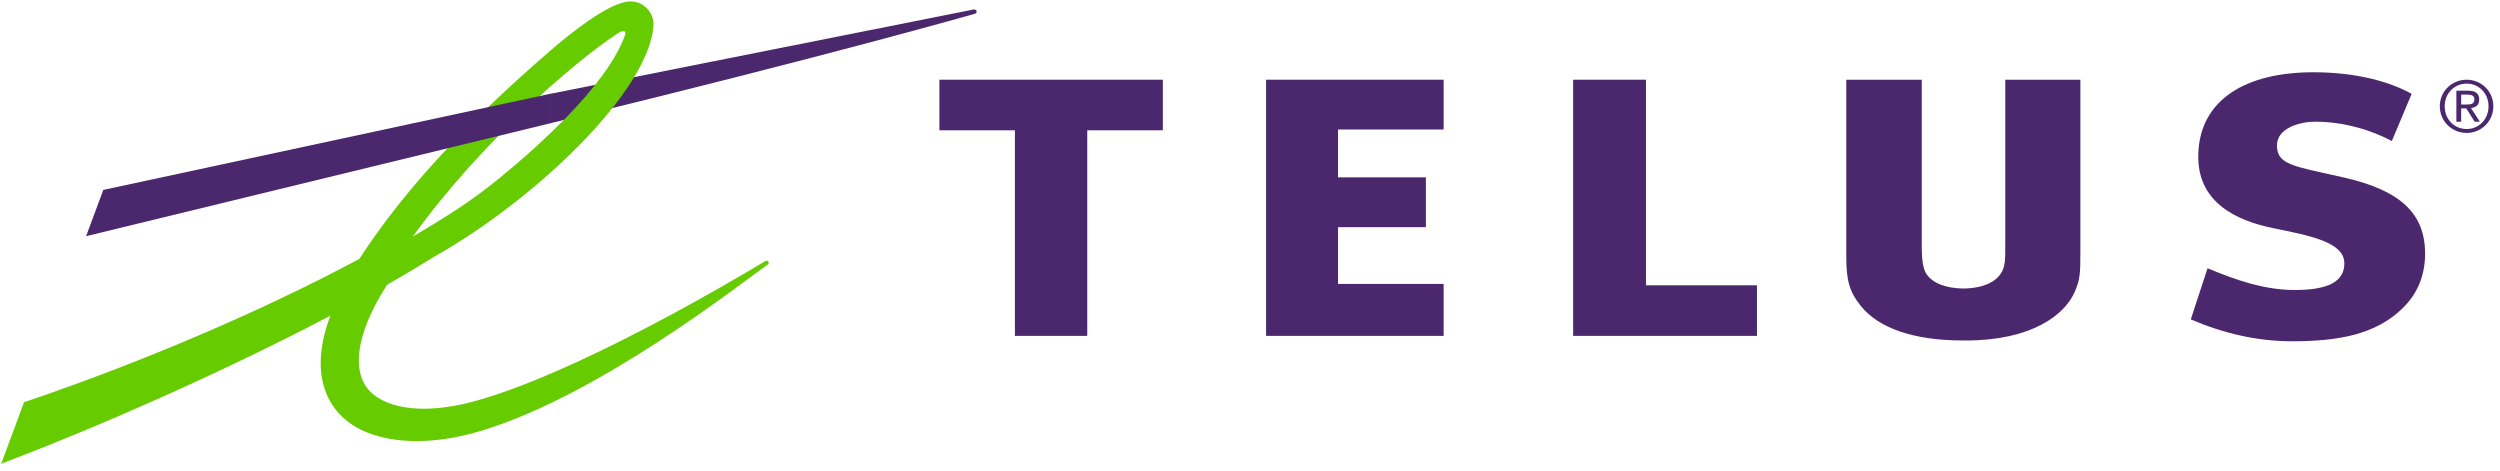 <svg width="255" height="48" viewBox="0 0 255 48" fill="none" xmlns="http://www.w3.org/2000/svg">
<path d="M251.6 8.13C253.08 8.13 254.32 9.3 254.32 10.83C254.32 12.39 253.08 13.56 251.6 13.56C250.11 13.56 248.86 12.39 248.86 10.83C248.86 9.3 250.11 8.13 251.6 8.13ZM251.6 13.16C252.86 13.16 253.83 12.16 253.83 10.83C253.83 9.53 252.86 8.53 251.6 8.53C250.33 8.53 249.36 9.53 249.36 10.83C249.35 12.16 250.33 13.16 251.6 13.16ZM250.54 9.25H251.77C252.52 9.25 252.88 9.55 252.88 10.16C252.88 10.73 252.52 10.97 252.04 11.02L252.95 12.42H252.42L251.56 11.06H251.04V12.42H250.55V9.25H250.54ZM251.03 10.66H251.55C251.98 10.66 252.39 10.64 252.39 10.14C252.39 9.72 252.03 9.65 251.69 9.65H251.04V10.66H251.03Z" fill="#4B286D"/>
<path d="M239.01 18.09C234 16.96 232.25 16.83 232.25 14.84C232.25 12.99 234.73 12.41 236.16 12.41C238.48 12.41 241.2 12.95 243.97 14.38L245.99 9.57C243.15 8.01 239.49 7.37 235.97 7.37C229.06 7.37 224.42 10.17 224.23 15.64C224.03 20.62 228.08 22.49 231.81 23.26C235.4 24 239.04 24.64 239.12 26.77C239.19 28.74 237.42 29.58 234.08 29.58C230.99 29.58 228.11 28.59 225.17 27.36L223.46 32.58C226.83 34.02 230.26 34.81 233.8 34.81C238.71 34.81 242.29 34.05 244.93 31.57C246.76 29.87 247.36 27.82 247.36 25.86C247.35 21.72 244.78 19.39 239.01 18.09Z" fill="#4B286D"/>
<path d="M204.54 8.13V24.73C204.54 26.03 204.54 26.39 204.46 26.9C204.23 28.48 202.69 29.4 200.24 29.43C198.43 29.4 197.1 28.87 196.48 27.92C196.17 27.43 196.02 26.56 196.02 25.16V8.13H188.32V26.14C188.32 28.64 188.65 29.76 189.78 31.18C191.64 33.51 195.26 34.73 200.26 34.73C200.31 34.73 200.37 34.73 200.42 34.73C200.45 34.73 200.49 34.73 200.53 34.73C207.21 34.73 210.66 32.12 211.66 29.68C212.16 28.5 212.2 27.94 212.2 25.55V8.13H204.54Z" fill="#4B286D"/>
<path d="M179.21 29.1H167.89V8.13H160.46V34.26H179.21V29.1Z" fill="#4B286D"/>
<path d="M147.25 13.21V8.13H129.14V34.26H147.25V28.96H136.48V23.17H145.44V18.09H136.48V13.21H147.25Z" fill="#4B286D"/>
<path d="M118.61 13.29V8.13H95.82V13.29H103.52V34.26H110.9V13.29H118.61Z" fill="#4B286D"/>
<path d="M99.3 0.97L56.12 9.57V12.58L56.26 12.54C84.79 5.61 99.3 1.44 99.42 1.41C99.58 1.37 99.64 1.24 99.62 1.14C99.59 1.03 99.47 0.94 99.3 0.97Z" fill="#4B286D"/>
<path d="M63.05 3.38C63.72 2.95 63.91 3.22 63.71 3.7C63.39 4.47 61.93 9.15 51.06 18.07C48.22 20.39 46.21 21.7 42.12 24.12C48.82 14.75 58.58 6.28 63.05 3.38ZM64.18 0.15C62.08 0.27 58.19 3.38 56.06 5.23C47.56 12.58 41.25 19.34 36.65 26.41C27.07 31.54 14.87 36.81 2.74 40.93L2.45 41.03L0.12 47.31L1.45 46.79C9.16 43.85 22.03 38.33 33.7 32.2C33.04 33.95 32.71 35.56 32.71 37.03C32.71 38.13 32.89 39.14 33.26 40.07C33.99 41.91 35.44 43.31 37.44 44.11C40.43 45.3 44.5 45.33 49.15 43.92C61.02 40.32 75.11 29.27 78.18 27.07L78.3 27C78.42 26.91 78.43 26.78 78.38 26.69C78.31 26.59 78.17 26.56 78.06 26.63L77.91 26.72C74.62 28.69 58.63 38.18 48.23 40.97C42.94 42.39 38.9 41.61 37.38 39.48C36.85 38.75 36.6 37.83 36.6 36.76C36.6 34.67 37.58 32 39.49 29.04C41.24 28.04 42.87 27.07 44.34 26.15C54.48 20.45 66.17 9.37 66.66 2.61C66.66 2.56 66.66 2.51 66.66 2.46C66.66 1.88 66.41 1.28 65.96 0.83C65.49 0.35 64.86 0.11 64.18 0.15Z" fill="#66CC00"/>
<path d="M55.97 9.6L10.54 19.37L8.78 24.09L56.11 12.58L56.19 12.56V9.56L55.97 9.6Z" fill="#4B286D"/>
</svg>
